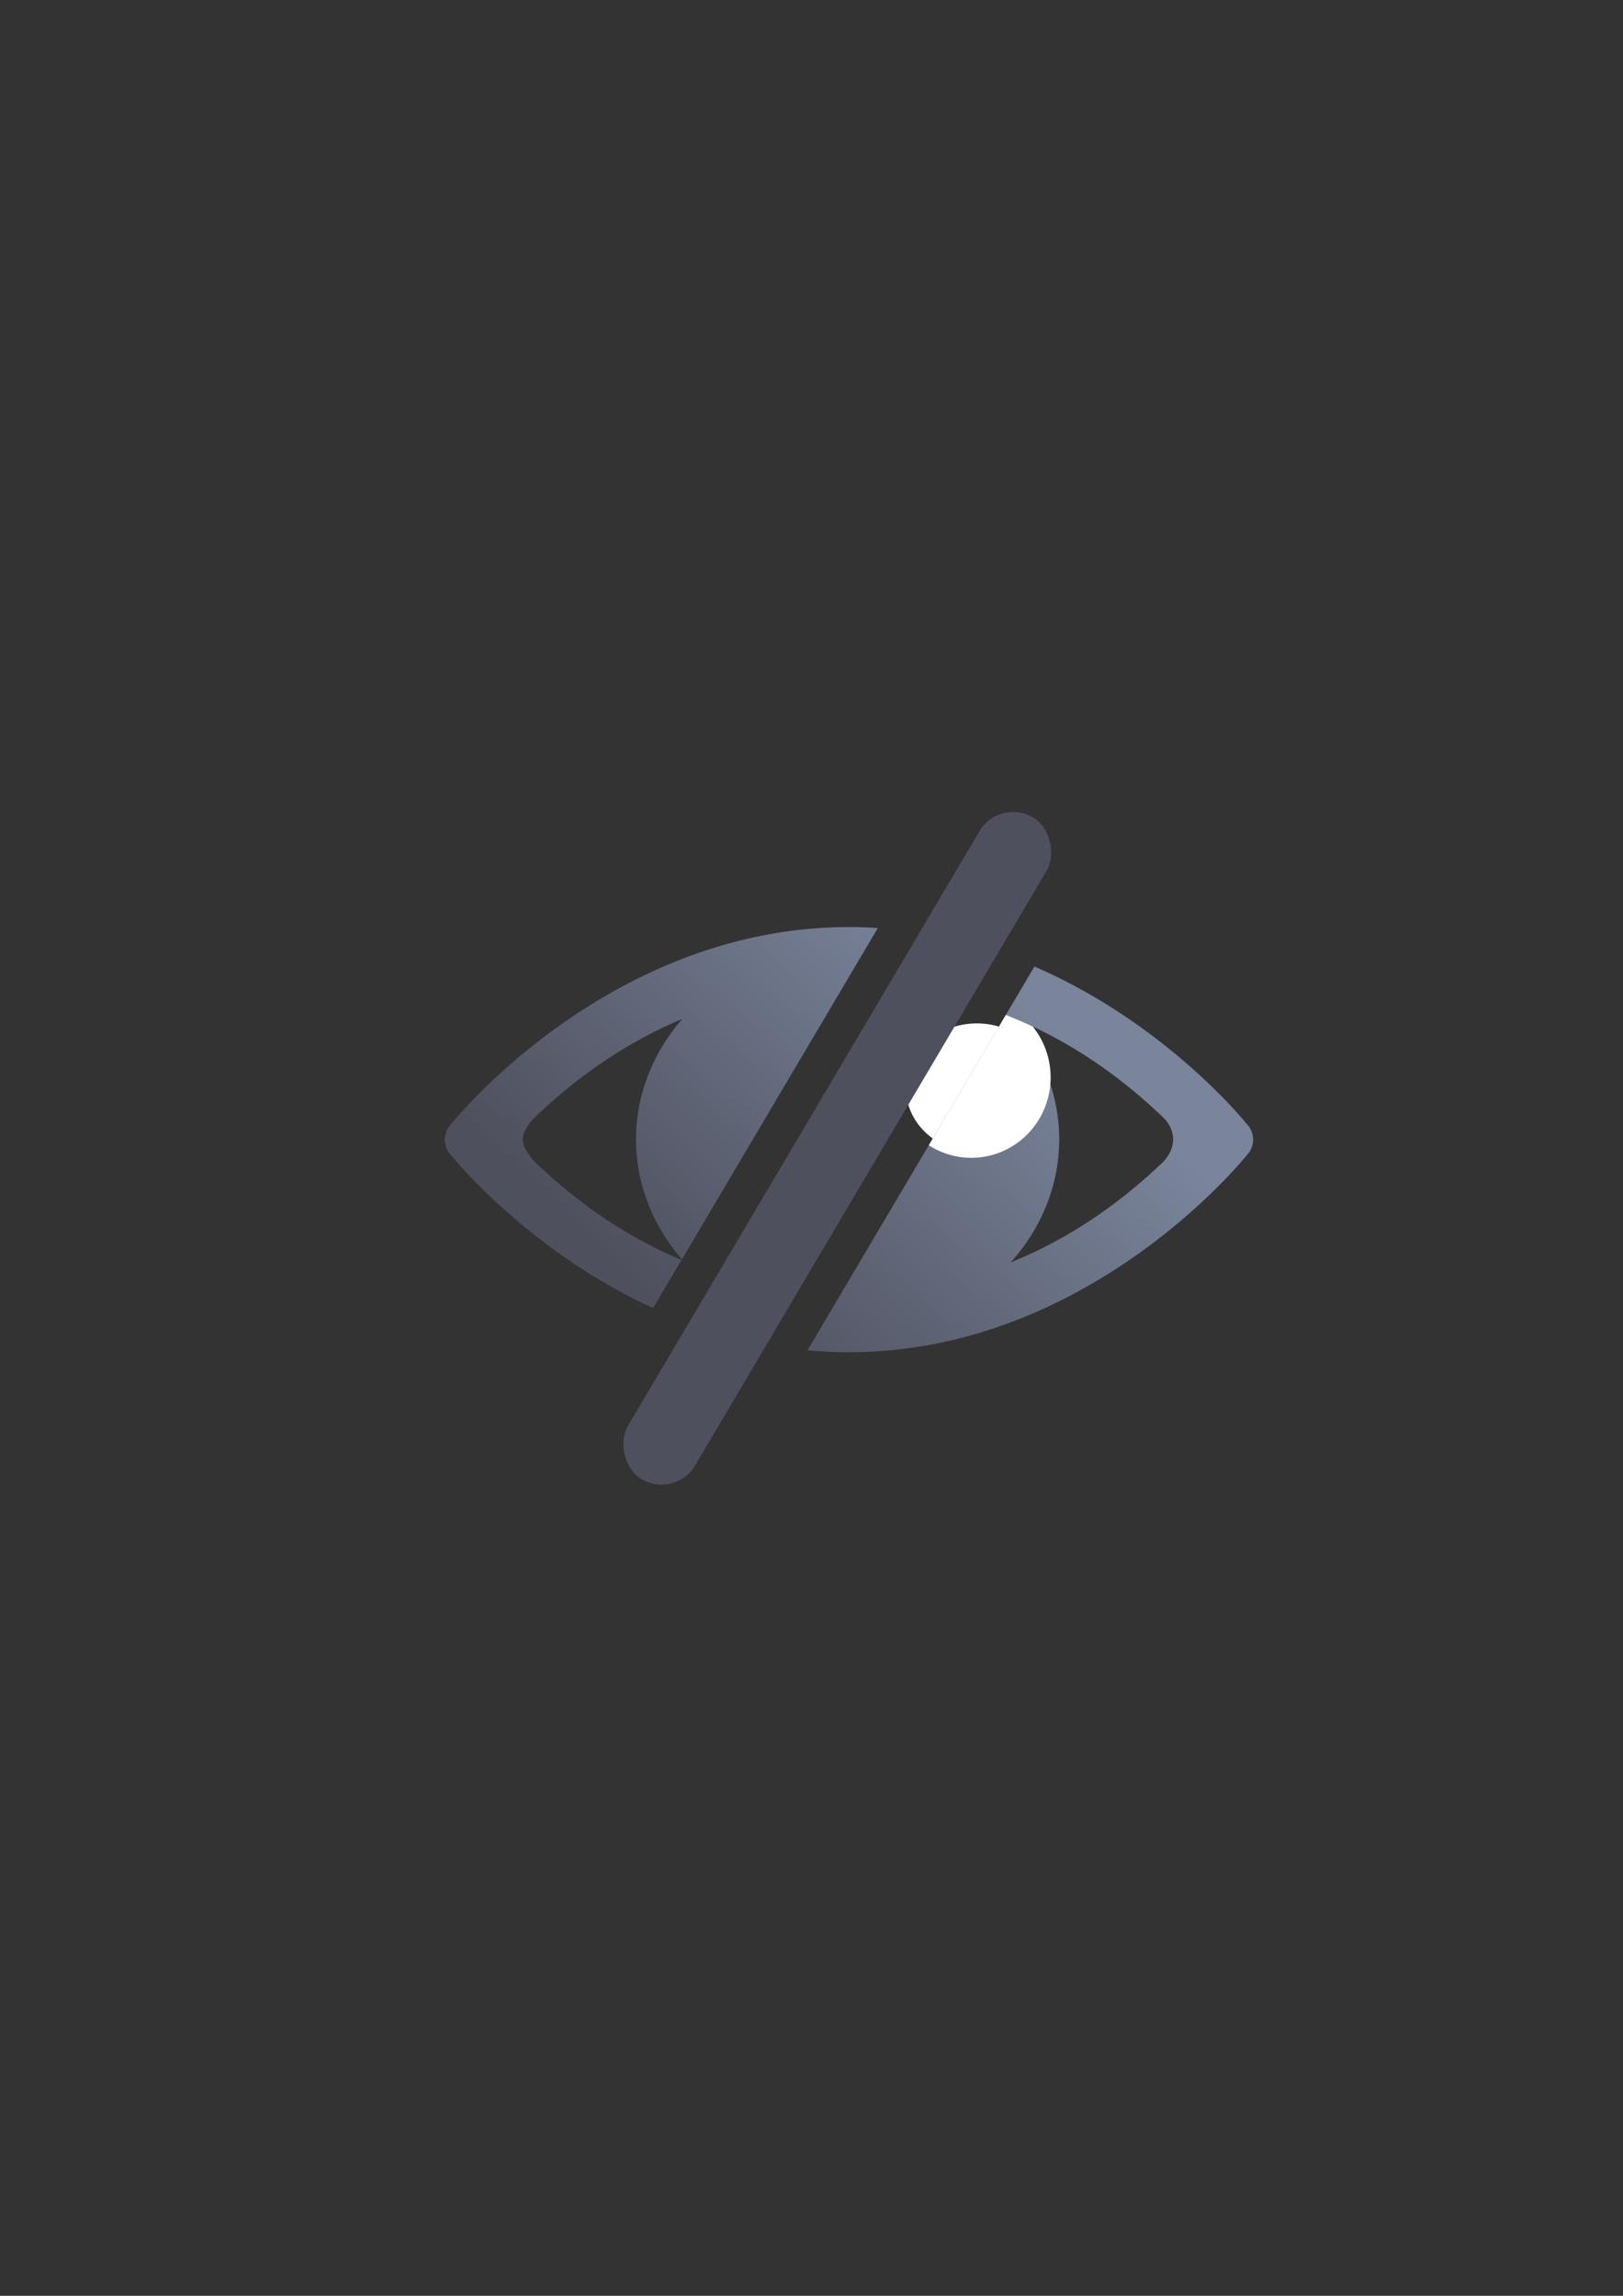 <?xml version="1.0" encoding="UTF-8" standalone="no"?>
<!-- Created with Inkscape (http://www.inkscape.org/) -->

<svg
   xmlns:dc="http://purl.org/dc/elements/1.1/"
   xmlns:cc="http://creativecommons.org/ns#"
   xmlns:rdf="http://www.w3.org/1999/02/22-rdf-syntax-ns#"
   xmlns:svg="http://www.w3.org/2000/svg"
   xmlns="http://www.w3.org/2000/svg"
   xmlns:xlink="http://www.w3.org/1999/xlink"
   xmlns:sodipodi="http://sodipodi.sourceforge.net/DTD/sodipodi-0.dtd"
   xmlns:inkscape="http://www.inkscape.org/namespaces/inkscape"
   width="210mm"
   height="297mm"
   viewBox="0 0 744.094 1052.362"
   id="svg2"
   version="1.1"
   inkscape:version="0.91 r13725"
   inkscape:export-xdpi="4"
   inkscape:export-ydpi="4"
   sodipodi:docname="no-view.svg">
  <rect x="0" y="0" width="744.094" height="1052.362" fill="#333333" stroke="none"/>
  <title
     id="title4204">no view</title>
  <defs
     id="defs4">
    <linearGradient
       id="linearGradient2224">
      <stop
         id="stop2226"
         offset="0"
         style="stop-color:#7c7c7c;stop-opacity:1;" />
      <stop
         id="stop2228"
         offset="1"
         style="stop-color:#b8b8b8;stop-opacity:1;" />
    </linearGradient>
    <linearGradient
       id="linearGradient15218">
      <stop
         id="stop15220"
         offset="0"
         style="stop-color:#eeeeef;stop-opacity:1;" />
      <stop
         id="stop2736"
         offset="0.599"
         style="stop-color:#d3d7cf;stop-opacity:1;" />
      <stop
         id="stop2738"
         offset="0.828"
         style="stop-color:#ffffff;stop-opacity:1;" />
      <stop
         id="stop15222"
         offset="1"
         style="stop-color:#d3d7cf;stop-opacity:1;" />
    </linearGradient>
    <pattern
       y="0"
       x="0"
       height="6"
       width="6"
       patternUnits="userSpaceOnUse"
       id="EMFhbasepattern" />
    <linearGradient
       inkscape:collect="always"
       xlink:href="#linearGradient4164"
       id="linearGradient4170"
       x1="313.248"
       y1="602.642"
       x2="455.377"
       y2="454.15"
       gradientUnits="userSpaceOnUse"
       gradientTransform="matrix(1.058,0,0,1.054,-21.227,-29.503)" />
    <linearGradient
       inkscape:collect="always"
       id="linearGradient4164">
      <stop
         style="stop-color:#4e505d;stop-opacity:1;"
         offset="0"
         id="stop4166" />
      <stop
         style="stop-color:#7a859c;stop-opacity:1"
         offset="1"
         id="stop4168" />
    </linearGradient>
  </defs>
  <sodipodi:namedview
     id="base"
     pagecolor="#ffffff"
     bordercolor="#666666"
     borderopacity="1.0"
     inkscape:pageopacity="0.0"
     inkscape:pageshadow="2"
     inkscape:zoom="1.4142136"
     inkscape:cx="236.15673"
     inkscape:cy="587.68695"
     inkscape:document-units="px"
     inkscape:current-layer="g4177"
     showgrid="false"
     showguides="true"
     inkscape:guide-bbox="true"
     inkscape:window-width="1600"
     inkscape:window-height="837"
     inkscape:window-x="-4"
     inkscape:window-y="-4"
     inkscape:window-maximized="1"
     inkscape:snap-bbox="true"
     inkscape:bbox-nodes="true">
    <sodipodi:guide
       position="315.536,730.179"
       orientation="0,1"
       id="guide3338" />
    <sodipodi:guide
       position="351.25,330.179"
       orientation="0,1"
       id="guide3340" />
    <sodipodi:guide
       position="189.107,408.839"
       orientation="1,0"
       id="guide3344" />
    <inkscape:grid
       type="xygrid"
       id="grid3440" />
    <sodipodi:guide
       position="589.045,378.302"
       orientation="1,0"
       id="guide3411" />
  </sodipodi:namedview>
  <g
     inkscape:label="Ebene 1"
     inkscape:groupmode="layer"
     id="layer1">
    <rect
       style="fill:none;fill-rule:evenodd;stroke:none;stroke-width:1px;stroke-linecap:butt;stroke-linejoin:miter;stroke-opacity:1"
       id="rect3336"
       width="407.778"
       height="407.778"
       x="181.367"
       y="322.27"
       inkscape:export-xdpi="4.9499998"
       inkscape:export-ydpi="4.9499998" />
    <g
       id="g4177"
       transform="matrix(2.152,0,0,2.152,-570.851,-889.049)">
      <g
         id="g4203">
        <rect
           y="562.761"
           x="353.091"
           height="185.847"
           width="185.819"
           id="rect4199-6"
           style="color:#000000;clip-rule:nonzero;display:inline;overflow:visible;visibility:visible;opacity:1;isolation:auto;mix-blend-mode:normal;color-interpolation:sRGB;color-interpolation-filters:linearRGB;solid-color:#000000;solid-opacity:1;fill:none;fill-opacity:1;fill-rule:nonzero;stroke:none;stroke-width:2.365;stroke-linecap:square;stroke-linejoin:round;stroke-miterlimit:4;stroke-dasharray:none;stroke-dashoffset:0;stroke-opacity:1;color-rendering:auto;image-rendering:auto;shape-rendering:auto;text-rendering:auto;enable-background:accumulate" />
        <ellipse
           ry="13.744"
           rx="15.118"
           cy="644.861"
           cx="473.375"
           id="path4179"
           style="color:#000000;clip-rule:nonzero;display:inline;overflow:visible;visibility:visible;opacity:1;isolation:auto;mix-blend-mode:normal;color-interpolation:sRGB;color-interpolation-filters:linearRGB;solid-color:#000000;solid-opacity:1;fill:#ffffff;fill-opacity:1;fill-rule:nonzero;stroke:none;stroke-width:3;stroke-linecap:square;stroke-linejoin:round;stroke-miterlimit:4;stroke-dasharray:none;stroke-dashoffset:0;stroke-opacity:1;color-rendering:auto;image-rendering:auto;shape-rendering:auto;text-rendering:auto;enable-background:accumulate" />
        <path
           id="path4190"
           transform="matrix(0.465,0,0,0.465,265.228,413.069)"
           d="M 389.061 424.775 L 389.039 424.793 C 279.898 424.793 208.766 512.583 206.855 514.963 L 206.74 515.094 C 206.723 515.111 206.16 515.725 206.16 515.725 C 205.94 516.009 205.737 516.302 205.547 516.607 C 205.359 516.894 205.189 517.189 205.033 517.492 L 204.939 517.68 C 204.808 517.929 204.703 518.185 204.6 518.443 C 204.395 518.974 204.234 519.52 204.121 520.076 L 204.047 520.367 C 204.009 520.587 203.972 520.808 203.953 521.029 C 203.936 521.142 203.913 521.269 203.895 521.389 L 203.895 521.443 C 203.877 521.771 203.881 522.102 203.883 522.43 L 203.895 522.734 C 203.91 522.989 203.935 523.245 203.973 523.5 C 203.99 523.631 204.028 523.751 204.047 523.875 C 204.122 524.377 204.25 524.872 204.406 525.355 L 204.424 525.467 L 204.436 525.506 C 204.548 525.811 204.673 526.11 204.812 526.404 C 204.888 526.573 204.982 526.749 205.068 526.916 C 205.125 527.047 205.2 527.187 205.273 527.322 L 205.312 527.381 C 205.482 527.654 205.652 527.921 205.84 528.18 L 205.879 528.234 C 205.973 528.365 206.068 528.486 206.152 528.609 C 206.152 528.609 206.387 528.861 206.389 528.865 C 206.502 528.996 206.626 529.128 206.748 529.256 C 207.87 530.656 242.188 573.133 299.301 599.318 L 312.32 577.309 C 282.241 564.66 259.965 546.57 245.195 532.463 C 237.513 523.933 237.955 519.562 245.195 511.869 C 260.031 497.699 282.434 479.504 312.721 466.848 A 96.956 88.508 0 0 0 291.457 522.023 A 96.956 88.508 0 0 0 312.506 576.992 L 402.283 425.219 C 397.938 424.935 393.535 424.775 389.061 424.775 z M 439.473 431.094 L 332.674 611.645 C 332.918 611.713 333.165 611.778 333.41 611.846 L 440.217 431.281 C 439.969 431.218 439.721 431.156 439.473 431.094 z M 474.02 442.877 L 370.053 618.645 C 376.245 619.225 382.572 619.545 389.037 619.545 C 498.178 619.545 569.31 531.755 571.221 529.375 L 571.258 529.338 L 571.354 529.244 C 571.371 529.227 571.934 528.613 571.934 528.613 C 572.154 528.328 572.361 528.036 572.551 527.73 C 572.72 527.461 572.891 527.179 573.043 526.895 L 573.082 526.82 L 573.158 526.652 C 573.29 526.401 573.395 526.147 573.498 525.889 C 573.703 525.358 573.866 524.812 573.979 524.256 L 574.053 523.967 C 574.09 523.747 574.128 523.526 574.146 523.305 C 574.164 523.192 574.184 523.065 574.203 522.945 L 574.203 522.889 C 574.22 522.566 574.221 522.242 574.219 521.92 L 574.219 521.844 L 574.203 521.592 C 574.188 521.337 574.165 521.081 574.127 520.826 C 574.11 520.695 574.071 520.575 574.053 520.451 C 573.978 519.949 573.851 519.454 573.695 518.971 L 573.678 518.877 L 573.662 518.82 C 573.549 518.515 573.422 518.212 573.283 517.918 L 573.27 517.863 C 573.138 517.567 572.986 517.279 572.824 516.996 L 572.787 516.938 C 572.618 516.664 572.446 516.397 572.258 516.139 L 572.221 516.084 C 572.127 515.953 572.032 515.833 571.947 515.709 C 571.947 515.709 571.711 515.457 571.709 515.453 C 571.596 515.322 571.472 515.19 571.35 515.062 C 570.197 513.624 533.989 468.816 474.02 442.877 z M 463.441 466.053 C 494.706 478.733 517.736 497.4 532.885 511.869 C 538.647 517.497 539.555 525.473 532.885 532.463 C 517.679 546.987 494.528 565.738 463.082 578.42 A 96.956 88.508 0 0 0 485.367 522.023 A 96.956 88.508 0 0 0 463.441 466.053 z "
           style="color:#000000;clip-rule:nonzero;display:inline;overflow:visible;visibility:visible;opacity:1;isolation:auto;mix-blend-mode:normal;color-interpolation:sRGB;color-interpolation-filters:linearRGB;solid-color:#000000;solid-opacity:1;fill:url(#linearGradient4170);fill-opacity:1;fill-rule:nonzero;stroke:none;stroke-width:2.365;stroke-linecap:square;stroke-linejoin:round;stroke-miterlimit:4;stroke-dasharray:none;stroke-dashoffset:0;stroke-opacity:1;color-rendering:auto;image-rendering:auto;shape-rendering:auto;text-rendering:auto;enable-background:accumulate" />
        <path
           id="path4192"
           transform="matrix(0.465,0,0,0.465,265.228,413.069)"
           d="M 460.908 465.045 L 425.609 524.721 A 36.324 36.857 0 0 0 445.111 530.49 A 36.324 36.857 0 0 0 481.434 493.637 A 36.324 36.857 0 0 0 473.215 470.322 C 469.261 468.466 465.157 466.7 460.908 465.045 z M 417.283 470.053 A 36.324 36.857 0 0 0 411.428 479.951 L 417.283 470.053 z "
           style="color:#000000;clip-rule:nonzero;display:inline;overflow:visible;visibility:visible;opacity:1;isolation:auto;mix-blend-mode:normal;color-interpolation:sRGB;color-interpolation-filters:linearRGB;solid-color:#000000;solid-opacity:1;fill:#ffffff;fill-opacity:1;fill-rule:nonzero;stroke:none;stroke-width:2.365;stroke-linecap:square;stroke-linejoin:round;stroke-miterlimit:4;stroke-dasharray:none;stroke-dashoffset:0;stroke-opacity:1;color-rendering:auto;image-rendering:auto;shape-rendering:auto;text-rendering:auto;enable-background:accumulate" />
        <rect
           y="562.844"
           x="353.055"
           height="185.847"
           width="185.819"
           id="rect4199"
           style="color:#000000;clip-rule:nonzero;display:inline;overflow:visible;visibility:visible;opacity:1;isolation:auto;mix-blend-mode:normal;color-interpolation:sRGB;color-interpolation-filters:linearRGB;solid-color:#000000;solid-opacity:1;fill:none;fill-opacity:1;fill-rule:nonzero;stroke:none;stroke-width:2.365;stroke-linecap:square;stroke-linejoin:round;stroke-miterlimit:4;stroke-dasharray:none;stroke-dashoffset:0;stroke-opacity:1;color-rendering:auto;image-rendering:auto;shape-rendering:auto;text-rendering:auto;enable-background:accumulate" />
        <rect
           transform="matrix(0.861,0.509,-0.509,0.861,0,0)"
           ry="8.302"
           y="258.475"
           x="708.166"
           height="163.74"
           width="16.604"
           id="rect4160"
           style="opacity:1;fill:#4e505d;fill-opacity:1;stroke:none;stroke-width:16.262;stroke-linejoin:round;stroke-miterlimit:4;stroke-dasharray:none;stroke-opacity:1" />
      </g>
    </g>
  </g>
</svg>
